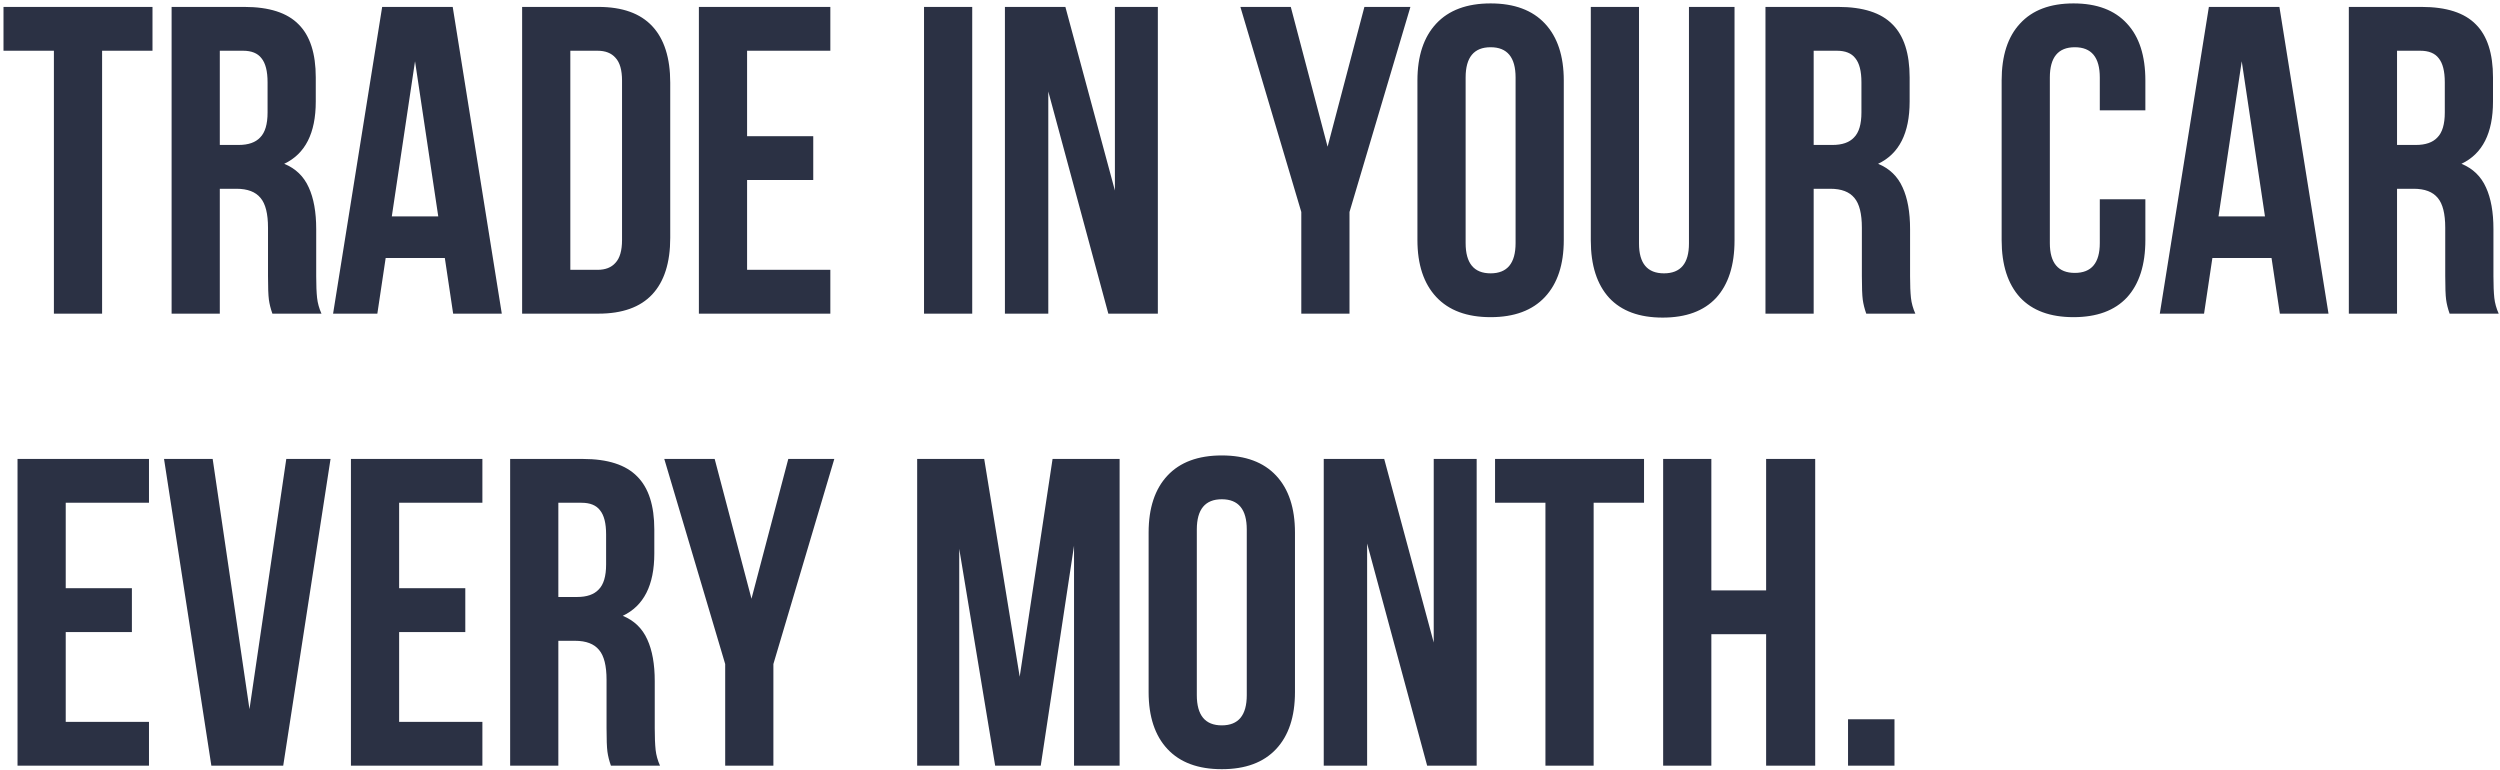 <svg width="542" height="167" viewBox="0 0 542 167" fill="none" xmlns="http://www.w3.org/2000/svg">
<path d="M33.06 1.5V11H22.135V68H11.685V11H0.76V1.5H33.06ZM59.054 68C58.674 66.923 58.421 65.91 58.294 64.96C58.167 64.01 58.104 62.3 58.104 59.83V49.38C58.104 46.34 57.566 44.187 56.489 42.92C55.412 41.59 53.671 40.925 51.264 40.925H47.654V68H37.204V1.5H52.974C58.357 1.5 62.284 2.767 64.754 5.3C67.224 7.77 68.459 11.602 68.459 16.795V22.02C68.459 28.86 66.179 33.357 61.619 35.51C64.089 36.523 65.862 38.233 66.939 40.64C68.016 42.983 68.554 45.992 68.554 49.665V59.925C68.554 61.825 68.617 63.377 68.744 64.58C68.871 65.72 69.187 66.86 69.694 68H59.054ZM47.654 31.425H51.739C53.829 31.425 55.381 30.887 56.394 29.81C57.471 28.733 58.009 26.928 58.009 24.395V17.84C58.009 15.433 57.566 13.692 56.679 12.615C55.856 11.538 54.526 11 52.689 11H47.654V31.425ZM98.243 68L96.439 55.935H83.614L81.808 68H72.213L82.853 1.5H98.148L108.788 68H98.243ZM95.013 46.91L89.978 13.28L84.944 46.91H95.013ZM129.727 1.5C134.92 1.5 138.815 2.893 141.412 5.68C144.008 8.467 145.307 12.552 145.307 17.935V51.565C145.307 56.948 144.008 61.033 141.412 63.82C138.815 66.607 134.92 68 129.727 68H113.197V1.5H129.727ZM123.647 58.5H129.537C131.247 58.5 132.545 57.993 133.432 56.98C134.382 55.967 134.857 54.32 134.857 52.04V17.46C134.857 15.18 134.382 13.533 133.432 12.52C132.545 11.507 131.247 11 129.537 11H123.647V58.5ZM176.313 29.525V39.025H161.968V58.5H180.018V68H151.518V1.5H180.018V11H161.968V29.525H176.313ZM210.778 1.5V68H200.328V1.5H210.778ZM227.271 68H217.866V1.5H230.976L241.711 41.305V1.5H251.021V68H240.286L227.271 19.835V68ZM268.917 1.5H279.842L287.822 31.805L295.802 1.5H305.777L292.572 45.96V68H282.122V45.96L268.917 1.5ZM307.298 17.46C307.298 12.14 308.66 8.023 311.383 5.11C314.107 2.197 318.033 0.74 323.163 0.74C328.293 0.74 332.22 2.197 334.943 5.11C337.667 8.023 339.028 12.14 339.028 17.46V52.04C339.028 57.36 337.667 61.477 334.943 64.39C332.22 67.303 328.293 68.76 323.163 68.76C318.033 68.76 314.107 67.303 311.383 64.39C308.66 61.477 307.298 57.36 307.298 52.04V17.46ZM317.748 52.705C317.748 57.075 319.553 59.26 323.163 59.26C326.773 59.26 328.578 57.075 328.578 52.705V16.795C328.578 12.425 326.773 10.24 323.163 10.24C319.553 10.24 317.748 12.425 317.748 16.795V52.705ZM355.336 52.8C355.336 57.107 357.141 59.26 360.751 59.26C364.361 59.26 366.166 57.107 366.166 52.8V1.5H376.046V52.135C376.046 57.518 374.716 61.667 372.056 64.58C369.396 67.43 365.533 68.855 360.466 68.855C355.399 68.855 351.536 67.43 348.876 64.58C346.216 61.667 344.886 57.518 344.886 52.135V1.5H355.336V52.8ZM404.604 68C404.224 66.923 403.971 65.91 403.844 64.96C403.718 64.01 403.654 62.3 403.654 59.83V49.38C403.654 46.34 403.116 44.187 402.039 42.92C400.963 41.59 399.221 40.925 396.814 40.925H393.204V68H382.754V1.5H398.524C403.908 1.5 407.834 2.767 410.304 5.3C412.774 7.77 414.009 11.602 414.009 16.795V22.02C414.009 28.86 411.729 33.357 407.169 35.51C409.639 36.523 411.413 38.233 412.489 40.64C413.566 42.983 414.104 45.992 414.104 49.665V59.925C414.104 61.825 414.168 63.377 414.294 64.58C414.421 65.72 414.738 66.86 415.244 68H404.604ZM393.204 31.425H397.289C399.379 31.425 400.931 30.887 401.944 29.81C403.021 28.733 403.559 26.928 403.559 24.395V17.84C403.559 15.433 403.116 13.692 402.229 12.615C401.406 11.538 400.076 11 398.239 11H393.204V31.425ZM465.116 52.04C465.116 57.423 463.786 61.572 461.126 64.485C458.466 67.335 454.603 68.76 449.536 68.76C444.47 68.76 440.606 67.335 437.946 64.485C435.286 61.572 433.956 57.423 433.956 52.04V17.46C433.956 12.077 435.286 7.96 437.946 5.11C440.606 2.197 444.47 0.74 449.536 0.74C454.603 0.74 458.466 2.197 461.126 5.11C463.786 7.96 465.116 12.077 465.116 17.46V23.92H455.236V16.795C455.236 12.425 453.431 10.24 449.821 10.24C446.211 10.24 444.406 12.425 444.406 16.795V52.705C444.406 57.012 446.211 59.165 449.821 59.165C453.431 59.165 455.236 57.012 455.236 52.705V43.205H465.116V52.04ZM494.274 68L492.469 55.935H479.644L477.839 68H468.244L478.884 1.5H494.179L504.819 68H494.274ZM491.044 46.91L486.009 13.28L480.974 46.91H491.044ZM531.077 68C530.697 66.923 530.444 65.91 530.317 64.96C530.19 64.01 530.127 62.3 530.127 59.83V49.38C530.127 46.34 529.589 44.187 528.512 42.92C527.435 41.59 525.694 40.925 523.287 40.925H519.677V68H509.227V1.5H524.997C530.38 1.5 534.307 2.767 536.777 5.3C539.247 7.77 540.482 11.602 540.482 16.795V22.02C540.482 28.86 538.202 33.357 533.642 35.51C536.112 36.523 537.885 38.233 538.962 40.64C540.039 42.983 540.577 45.992 540.577 49.665V59.925C540.577 61.825 540.64 63.377 540.767 64.58C540.894 65.72 541.21 66.86 541.717 68H531.077ZM519.677 31.425H523.762C525.852 31.425 527.404 30.887 528.417 29.81C529.494 28.733 530.032 26.928 530.032 24.395V17.84C530.032 15.433 529.589 13.692 528.702 12.615C527.879 11.538 526.549 11 524.712 11H519.677V31.425ZM28.595 127.525V137.025H14.25V156.5H32.3V166H3.8V99.5H32.3V109H14.25V127.525H28.595ZM62.067 99.5H71.662L61.402 166H45.822L35.562 99.5H46.107L54.087 153.745L62.067 99.5ZM100.877 127.525V137.025H86.532V156.5H104.582V166H76.082V99.5H104.582V109H86.532V127.525H100.877ZM132.449 166C132.069 164.923 131.816 163.91 131.689 162.96C131.562 162.01 131.499 160.3 131.499 157.83V147.38C131.499 144.34 130.961 142.187 129.884 140.92C128.807 139.59 127.066 138.925 124.659 138.925H121.049V166H110.599V99.5H126.369C131.752 99.5 135.679 100.767 138.149 103.3C140.619 105.77 141.854 109.602 141.854 114.795V120.02C141.854 126.86 139.574 131.357 135.014 133.51C137.484 134.523 139.257 136.233 140.334 138.64C141.411 140.983 141.949 143.992 141.949 147.665V157.925C141.949 159.825 142.012 161.377 142.139 162.58C142.266 163.72 142.582 164.86 143.089 166H132.449ZM121.049 129.425H125.134C127.224 129.425 128.776 128.887 129.789 127.81C130.866 126.733 131.404 124.928 131.404 122.395V115.84C131.404 113.433 130.961 111.692 130.074 110.615C129.251 109.538 127.921 109 126.084 109H121.049V129.425ZM144.016 99.5H154.941L162.921 129.805L170.901 99.5H180.876L167.671 143.96V166H157.221V143.96L144.016 99.5ZM228.196 99.5H242.731V166H232.851V118.31L225.631 166H215.751L207.961 118.975V166H198.841V99.5H213.376L221.071 146.715L228.196 99.5ZM249.02 115.46C249.02 110.14 250.381 106.023 253.105 103.11C255.828 100.197 259.755 98.74 264.885 98.74C270.015 98.74 273.941 100.197 276.665 103.11C279.388 106.023 280.75 110.14 280.75 115.46V150.04C280.75 155.36 279.388 159.477 276.665 162.39C273.941 165.303 270.015 166.76 264.885 166.76C259.755 166.76 255.828 165.303 253.105 162.39C250.381 159.477 249.02 155.36 249.02 150.04V115.46ZM259.47 150.705C259.47 155.075 261.275 157.26 264.885 157.26C268.495 157.26 270.3 155.075 270.3 150.705V114.795C270.3 110.425 268.495 108.24 264.885 108.24C261.275 108.24 259.47 110.425 259.47 114.795V150.705ZM296.392 166H286.987V99.5H300.097L310.832 139.305V99.5H320.142V166H309.407L296.392 117.835V166ZM356.426 99.5V109H345.501V166H335.051V109H324.126V99.5H356.426ZM360.57 166V99.5H371.02V128H382.895V99.5H393.535V166H382.895V137.5H371.02V166H360.57ZM410.724 166H400.654V155.93H410.724V166Z" fill="#2B3144"/>
</svg>

